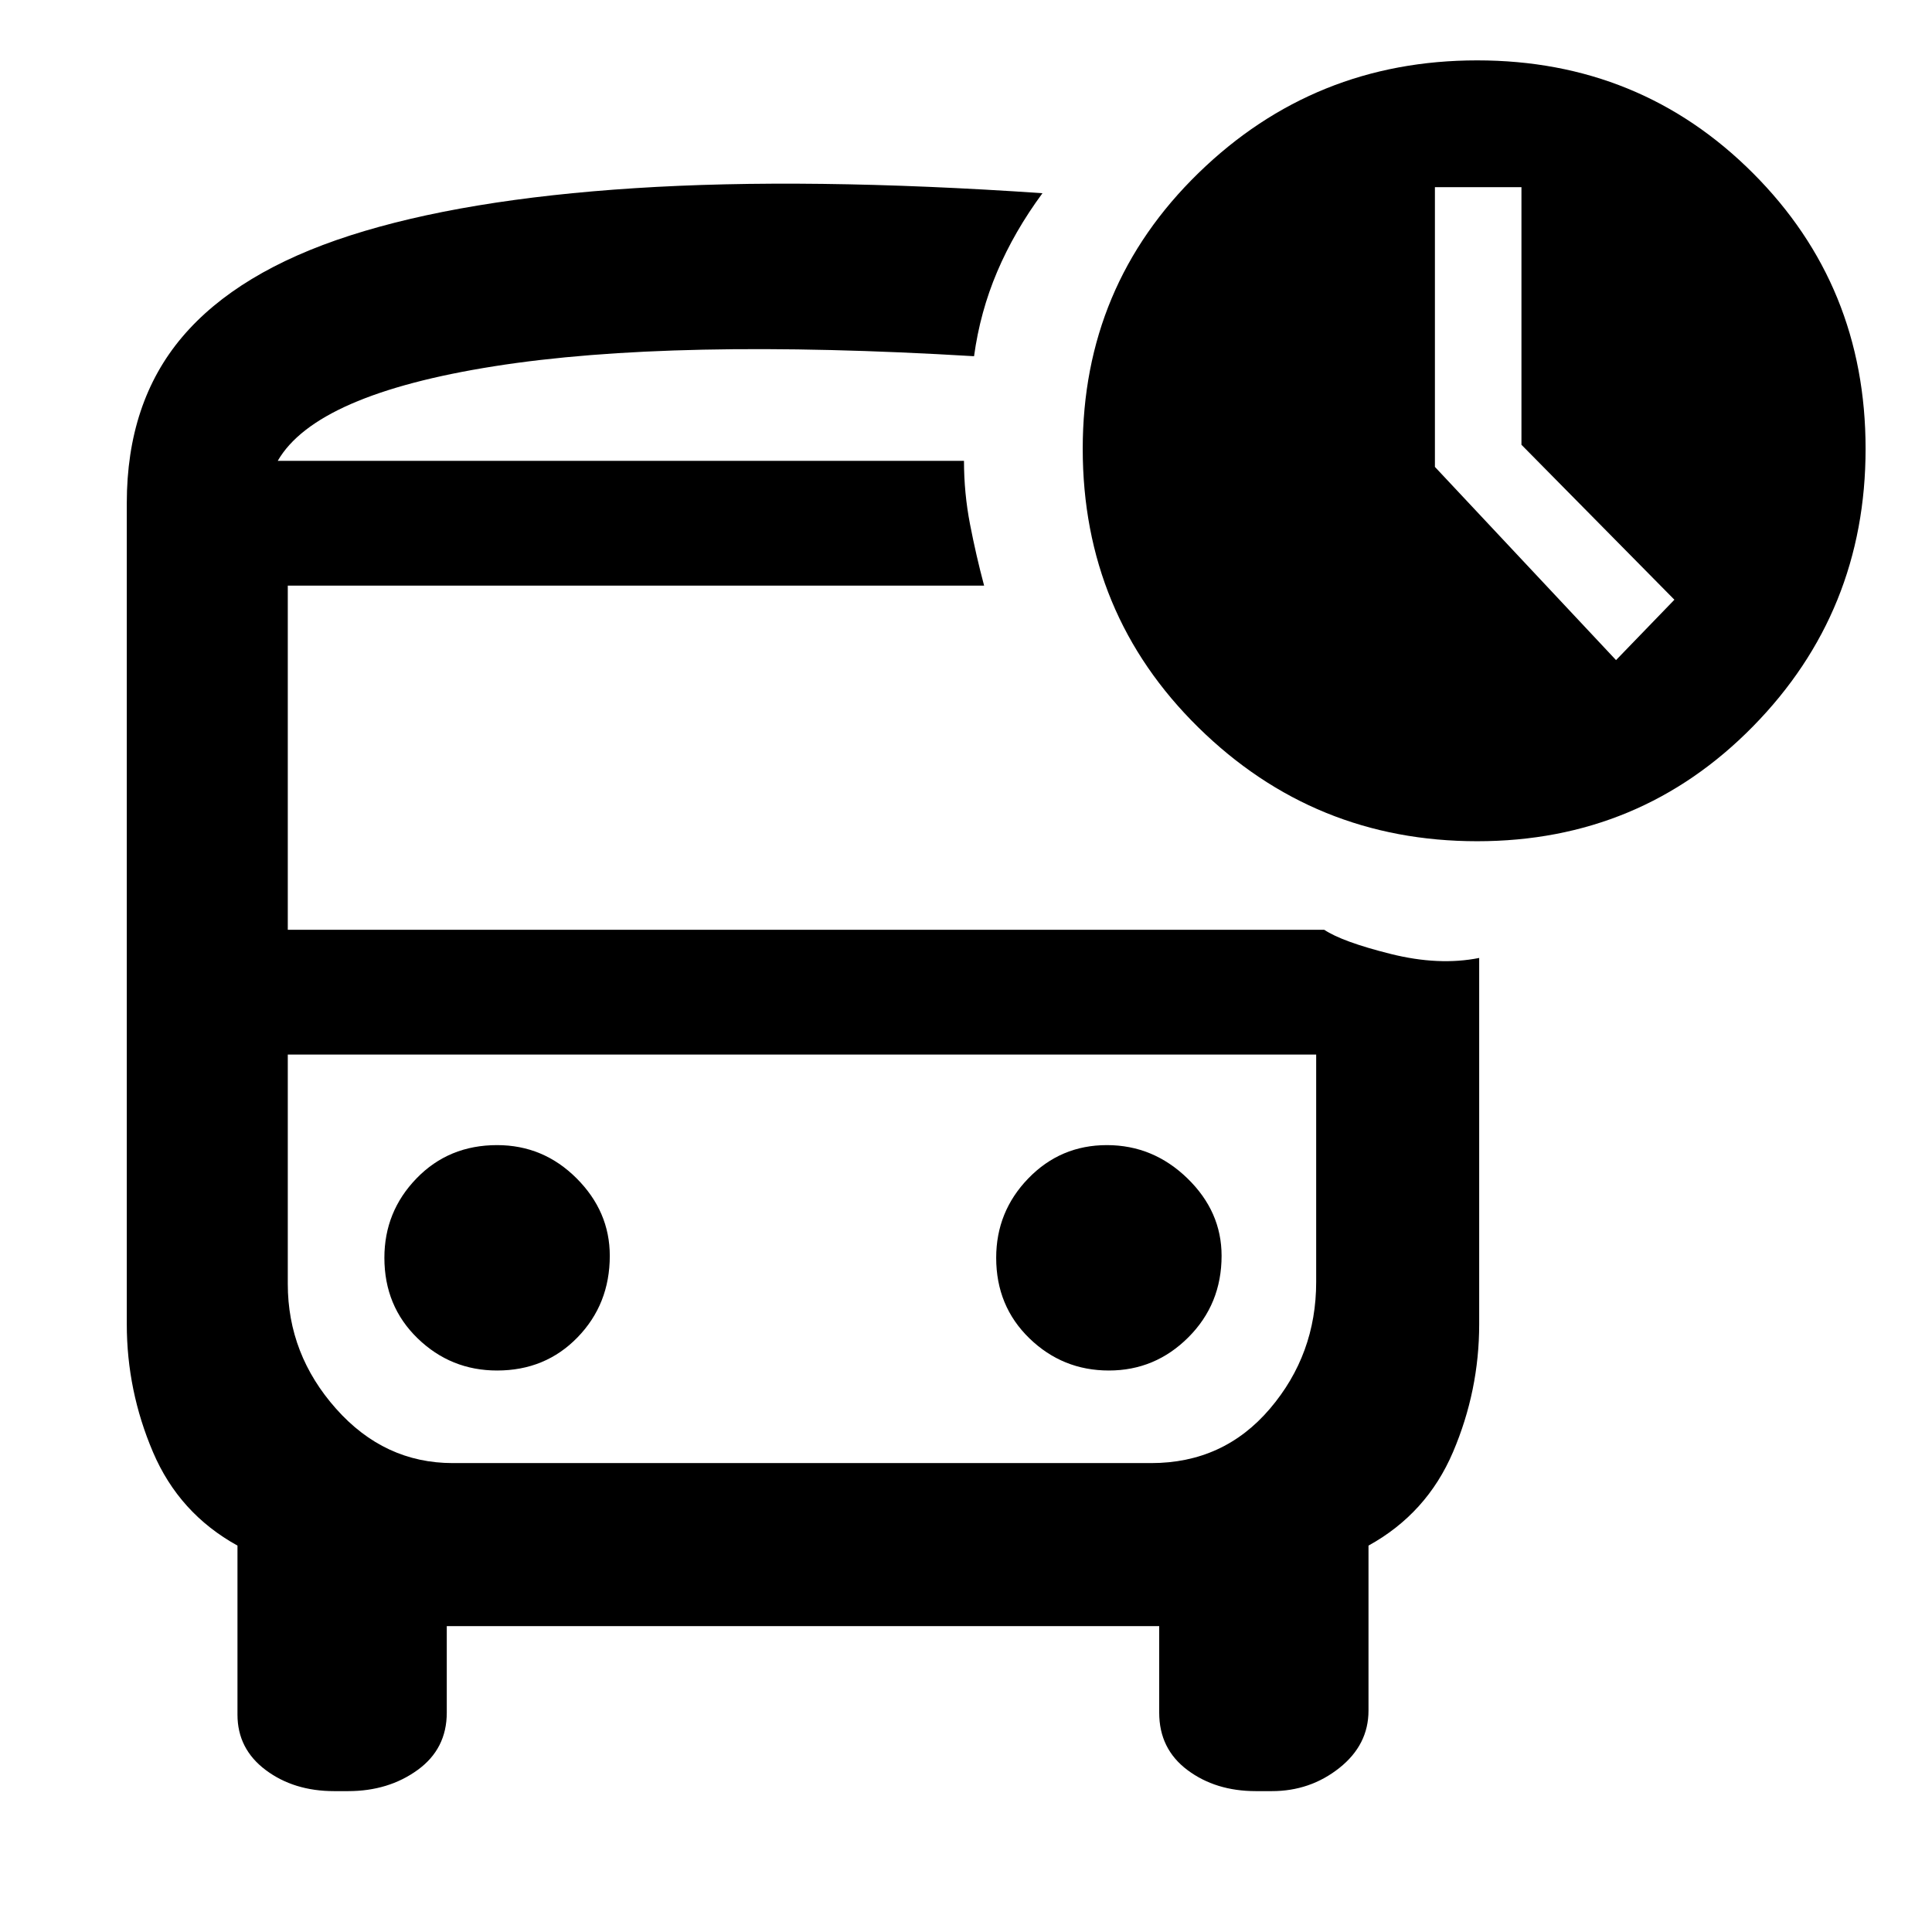 <svg xmlns="http://www.w3.org/2000/svg" height="48" width="48"><path d="M40.15 16.4 41.6 14.9 37.8 11.05V4.65H35.65V11.6ZM12.35 34.05Q13.55 34.05 14.35 33.225Q15.15 32.4 15.15 31.2Q15.15 30.1 14.325 29.275Q13.5 28.45 12.35 28.45Q11.15 28.45 10.35 29.275Q9.55 30.1 9.55 31.25Q9.55 32.45 10.375 33.25Q11.2 34.05 12.35 34.05ZM27.55 34.05Q28.7 34.05 29.525 33.225Q30.35 32.4 30.35 31.2Q30.35 30.1 29.5 29.275Q28.65 28.45 27.5 28.45Q26.35 28.45 25.55 29.275Q24.75 30.1 24.75 31.25Q24.75 32.45 25.575 33.25Q26.4 34.05 27.55 34.05ZM8.3 44.5Q7.3 44.5 6.6 43.975Q5.9 43.45 5.9 42.6V38.4Q4.45 37.6 3.8 36.075Q3.15 34.55 3.15 32.9V12.5Q3.15 10 4.525 8.375Q5.9 6.75 8.7 5.85Q11.5 4.95 15.775 4.675Q20.05 4.4 25.9 4.8Q25.2 5.75 24.775 6.75Q24.35 7.75 24.2 8.85Q16.7 8.4 12.275 9.1Q7.85 9.8 6.9 11.45H23.95Q23.95 12.25 24.1 13.025Q24.25 13.8 24.45 14.55H7.15V23.1H32.9Q33.35 23.4 34.55 23.7Q35.75 24 36.75 23.8V32.9Q36.75 34.55 36.1 36.075Q35.45 37.6 34 38.4V42.5Q34 43.35 33.275 43.925Q32.55 44.5 31.6 44.5H31.2Q30.2 44.5 29.5 43.975Q28.8 43.45 28.8 42.55V40.4H11.1V42.55Q11.1 43.45 10.375 43.975Q9.65 44.5 8.65 44.5ZM28.6 26.2H11.25Q9.55 26.2 8.35 26.2Q7.15 26.2 7.15 26.2H32.7Q32.7 26.2 31.55 26.2Q30.4 26.2 28.6 26.2ZM36.7 20.9Q32.65 20.9 29.775 18.075Q26.9 15.25 26.9 11.15Q26.9 7.1 29.775 4.3Q32.65 1.5 36.7 1.5Q40.75 1.5 43.55 4.3Q46.35 7.1 46.35 11.15Q46.35 15.2 43.55 18.05Q40.75 20.9 36.7 20.9ZM11.25 36.35H28.6Q30.4 36.35 31.55 35Q32.7 33.65 32.7 31.85V26.2H7.15V31.9Q7.15 33.65 8.35 35Q9.55 36.35 11.25 36.35ZM23.95 11.45Q23.95 11.45 23.95 11.45Q23.95 11.45 23.95 11.45H6.9Q7.85 11.45 12.225 11.45Q16.6 11.45 23.95 11.45Z"/></svg>